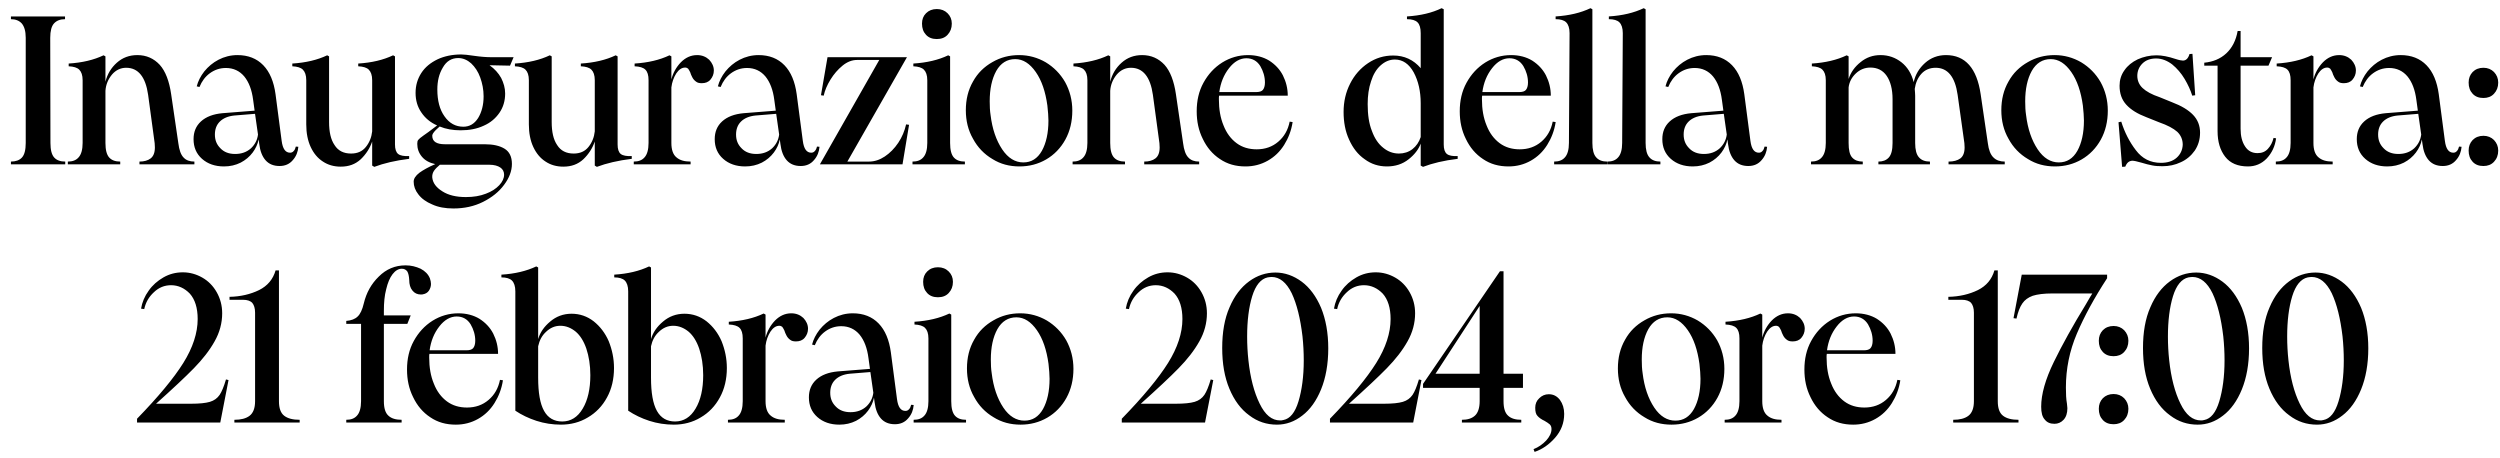<svg viewBox="0 0 213 39" fill="none" xmlns="http://www.w3.org/2000/svg">
<path d="M0.932 13.766C1.328 13.766 1.652 13.658 1.868 13.424C2.084 13.19 2.192 12.776 2.192 12.182V3.218C2.192 2.642 2.066 2.246 1.85 1.994C1.634 1.76 1.328 1.634 0.932 1.634V1.4H5.54V1.634C5.126 1.634 4.82 1.76 4.604 1.994C4.388 2.228 4.28 2.642 4.28 3.218L4.298 12.182C4.298 12.776 4.406 13.19 4.622 13.424C4.838 13.658 5.144 13.766 5.558 13.766V14H0.932V13.766ZM11.882 13.766C12.278 13.766 12.602 13.676 12.836 13.496C13.07 13.316 13.196 13.01 13.196 12.56C13.196 12.416 13.178 12.29 13.178 12.2L12.62 8.078C12.404 6.548 11.774 5.774 10.748 5.774C10.28 5.774 9.866 5.972 9.542 6.35C9.218 6.746 9.02 7.196 8.984 7.736V12.182C8.984 12.776 9.092 13.19 9.308 13.424C9.524 13.658 9.83 13.766 10.244 13.766V14H5.78V13.766C6.176 13.766 6.482 13.658 6.698 13.406C6.914 13.172 7.04 12.758 7.04 12.182V6.836C7.04 6.404 6.932 6.116 6.752 5.936C6.572 5.756 6.266 5.666 5.852 5.648V5.414C7.004 5.342 7.994 5.108 8.822 4.712L8.984 4.802V6.962C9.146 6.314 9.47 5.774 9.956 5.342C10.442 4.91 11.018 4.694 11.702 4.694C12.476 4.694 13.106 4.982 13.61 5.522C14.096 6.062 14.42 6.908 14.582 8.024L15.194 12.2C15.266 12.776 15.41 13.19 15.644 13.424C15.86 13.658 16.166 13.766 16.562 13.766V14H11.882V13.766ZM22.629 13.658C22.341 13.334 22.161 12.866 22.089 12.272L22.035 11.876C21.963 12.272 21.783 12.65 21.531 12.992C21.261 13.352 20.919 13.64 20.505 13.856C20.073 14.072 19.605 14.18 19.083 14.18C18.327 14.18 17.697 13.964 17.211 13.532C16.725 13.1 16.491 12.542 16.491 11.858C16.491 11.246 16.689 10.742 17.121 10.346C17.553 9.95 18.165 9.716 18.957 9.644L21.693 9.428L21.567 8.51C21.459 7.664 21.207 6.998 20.811 6.512C20.415 6.044 19.893 5.792 19.245 5.792C18.723 5.792 18.273 5.954 17.877 6.242C17.481 6.53 17.193 6.926 16.995 7.412L16.761 7.358C16.869 6.926 17.085 6.494 17.409 6.08C17.733 5.684 18.129 5.342 18.615 5.09C19.101 4.838 19.641 4.694 20.235 4.694C21.135 4.694 21.873 4.982 22.431 5.558C22.989 6.134 23.331 6.962 23.475 8.024L23.997 12.002C24.087 12.686 24.321 13.01 24.717 13.01C24.825 13.01 24.933 12.974 25.023 12.866C25.113 12.776 25.167 12.65 25.203 12.488L25.419 12.506C25.383 12.938 25.239 13.316 24.951 13.64C24.663 13.982 24.285 14.144 23.817 14.144C23.313 14.144 22.917 13.982 22.629 13.658ZM18.777 12.632C19.083 12.956 19.497 13.118 20.037 13.118C20.577 13.118 21.027 12.956 21.387 12.632C21.729 12.308 21.927 11.912 21.981 11.462L21.729 9.698L19.965 9.842C19.425 9.896 19.011 10.076 18.723 10.364C18.435 10.652 18.309 11.03 18.309 11.462C18.309 11.93 18.453 12.308 18.777 12.632ZM27.515 13.766C27.065 13.478 26.723 13.064 26.471 12.524C26.219 11.984 26.093 11.336 26.093 10.598V6.836C26.093 6.404 25.985 6.116 25.805 5.936C25.625 5.756 25.319 5.666 24.905 5.648V5.414C26.057 5.342 27.047 5.108 27.875 4.712L28.037 4.802V10.4C28.037 11.228 28.181 11.894 28.505 12.362C28.811 12.848 29.279 13.082 29.909 13.082C30.449 13.082 30.863 12.902 31.169 12.524C31.475 12.146 31.655 11.696 31.709 11.192V6.836C31.709 6.404 31.601 6.116 31.421 5.936C31.241 5.756 30.935 5.666 30.521 5.648V5.414C31.673 5.342 32.663 5.108 33.491 4.712L33.653 4.802V12.308C33.653 12.704 33.743 12.974 33.923 13.118C34.103 13.262 34.427 13.316 34.859 13.298V13.532C33.689 13.676 32.699 13.91 31.889 14.216L31.709 14.108V12.056C31.511 12.632 31.187 13.136 30.737 13.568C30.269 14 29.711 14.198 29.027 14.198C28.451 14.198 27.947 14.054 27.515 13.766ZM36.829 17.42C36.307 17.204 35.911 16.916 35.641 16.556C35.371 16.214 35.245 15.854 35.245 15.476C35.245 15.224 35.407 14.972 35.731 14.72C36.055 14.486 36.505 14.234 37.081 13.982C36.595 13.874 36.217 13.676 35.947 13.352C35.677 13.028 35.551 12.668 35.551 12.254C35.551 12.11 35.569 11.984 35.641 11.912C35.695 11.84 35.839 11.714 36.073 11.552L36.505 11.246L37.243 10.688C36.667 10.436 36.217 10.058 35.893 9.572C35.569 9.104 35.407 8.546 35.407 7.916C35.407 7.286 35.569 6.728 35.893 6.224C36.217 5.72 36.685 5.342 37.279 5.054C37.855 4.784 38.539 4.64 39.295 4.64C39.529 4.64 39.871 4.676 40.339 4.748C40.951 4.838 41.455 4.874 41.887 4.874H43.759L43.453 5.594L41.707 5.558C42.139 5.864 42.463 6.224 42.697 6.638C42.913 7.07 43.039 7.502 43.039 7.97C43.039 8.582 42.877 9.14 42.553 9.608C42.229 10.076 41.797 10.454 41.221 10.706C40.645 10.976 39.997 11.102 39.241 11.102C38.575 11.102 37.981 10.994 37.459 10.778C37.207 10.994 37.027 11.174 36.955 11.282C36.865 11.39 36.829 11.498 36.829 11.57C36.829 12.056 37.189 12.29 37.909 12.29H41.293C42.013 12.29 42.571 12.416 42.985 12.668C43.399 12.92 43.615 13.352 43.615 13.964C43.615 14.576 43.381 15.17 42.949 15.746C42.517 16.34 41.905 16.826 41.149 17.204C40.393 17.582 39.547 17.762 38.629 17.762C37.945 17.762 37.333 17.654 36.829 17.42ZM37.693 16.304C38.197 16.628 38.863 16.79 39.691 16.79C40.339 16.79 40.897 16.7 41.401 16.502C41.887 16.322 42.265 16.07 42.535 15.782C42.805 15.494 42.949 15.188 42.949 14.882C42.949 14.63 42.841 14.414 42.625 14.27C42.409 14.126 42.103 14.036 41.689 14.036H37.693H37.477C37.261 14.216 37.081 14.396 36.973 14.558C36.865 14.72 36.811 14.918 36.829 15.134C36.883 15.602 37.171 15.98 37.693 16.304ZM37.873 9.914C38.287 10.508 38.827 10.796 39.475 10.796C39.997 10.796 40.411 10.562 40.735 10.058C41.041 9.554 41.203 8.942 41.203 8.204C41.203 7.628 41.095 7.106 40.915 6.602C40.735 6.098 40.465 5.702 40.141 5.396C39.817 5.108 39.439 4.946 39.043 4.946C38.467 4.946 38.035 5.216 37.729 5.756C37.405 6.296 37.261 6.908 37.261 7.628C37.261 8.564 37.459 9.338 37.873 9.914ZM46.481 13.766C46.032 13.478 45.69 13.064 45.438 12.524C45.185 11.984 45.059 11.336 45.059 10.598V6.836C45.059 6.404 44.952 6.116 44.772 5.936C44.592 5.756 44.285 5.666 43.871 5.648V5.414C45.023 5.342 46.014 5.108 46.842 4.712L47.004 4.802V10.4C47.004 11.228 47.148 11.894 47.471 12.362C47.778 12.848 48.245 13.082 48.876 13.082C49.416 13.082 49.83 12.902 50.136 12.524C50.441 12.146 50.621 11.696 50.675 11.192V6.836C50.675 6.404 50.568 6.116 50.388 5.936C50.208 5.756 49.901 5.666 49.487 5.648V5.414C50.639 5.342 51.63 5.108 52.458 4.712L52.62 4.802V12.308C52.62 12.704 52.709 12.974 52.889 13.118C53.069 13.262 53.394 13.316 53.825 13.298V13.532C52.656 13.676 51.666 13.91 50.855 14.216L50.675 14.108V12.056C50.477 12.632 50.154 13.136 49.703 13.568C49.236 14 48.678 14.198 47.993 14.198C47.417 14.198 46.913 14.054 46.481 13.766ZM53.997 13.766C54.393 13.766 54.699 13.658 54.915 13.406C55.131 13.172 55.257 12.758 55.257 12.182V6.836C55.257 6.404 55.167 6.116 54.987 5.936C54.807 5.756 54.501 5.666 54.069 5.648V5.414C55.221 5.342 56.211 5.108 57.039 4.712L57.201 4.802V6.764C57.345 6.206 57.615 5.72 58.011 5.306C58.407 4.91 58.857 4.694 59.397 4.694C59.811 4.694 60.153 4.838 60.423 5.09C60.675 5.36 60.819 5.666 60.819 6.008C60.819 6.314 60.711 6.566 60.531 6.782C60.351 6.998 60.099 7.088 59.793 7.088C59.577 7.088 59.415 7.052 59.289 6.944C59.163 6.854 59.055 6.728 58.983 6.584C58.911 6.44 58.839 6.296 58.803 6.152C58.731 6.008 58.677 5.918 58.623 5.846C58.551 5.792 58.479 5.756 58.371 5.756C58.083 5.756 57.831 5.936 57.615 6.26C57.399 6.602 57.255 6.998 57.201 7.448V12.182C57.201 12.758 57.345 13.172 57.633 13.406C57.921 13.658 58.317 13.766 58.839 13.766V14H53.997V13.766ZM67.031 13.658C66.743 13.334 66.564 12.866 66.492 12.272L66.438 11.876C66.365 12.272 66.186 12.65 65.933 12.992C65.663 13.352 65.322 13.64 64.907 13.856C64.475 14.072 64.007 14.18 63.486 14.18C62.73 14.18 62.099 13.964 61.614 13.532C61.127 13.1 60.894 12.542 60.894 11.858C60.894 11.246 61.092 10.742 61.523 10.346C61.956 9.95 62.568 9.716 63.359 9.644L66.096 9.428L65.969 8.51C65.862 7.664 65.609 6.998 65.213 6.512C64.817 6.044 64.296 5.792 63.648 5.792C63.126 5.792 62.675 5.954 62.279 6.242C61.883 6.53 61.596 6.926 61.398 7.412L61.163 7.358C61.272 6.926 61.487 6.494 61.812 6.08C62.136 5.684 62.532 5.342 63.017 5.09C63.504 4.838 64.043 4.694 64.638 4.694C65.537 4.694 66.275 4.982 66.834 5.558C67.391 6.134 67.734 6.962 67.877 8.024L68.4 12.002C68.49 12.686 68.724 13.01 69.12 13.01C69.228 13.01 69.335 12.974 69.425 12.866C69.516 12.776 69.57 12.65 69.606 12.488L69.822 12.506C69.785 12.938 69.641 13.316 69.353 13.64C69.066 13.982 68.688 14.144 68.219 14.144C67.716 14.144 67.32 13.982 67.031 13.658ZM63.179 12.632C63.486 12.956 63.9 13.118 64.439 13.118C64.98 13.118 65.43 12.956 65.79 12.632C66.132 12.308 66.329 11.912 66.383 11.462L66.132 9.698L64.368 9.842C63.828 9.896 63.413 10.076 63.126 10.364C62.837 10.652 62.712 11.03 62.712 11.462C62.712 11.93 62.855 12.308 63.179 12.632ZM74.914 5.108H73.024C72.592 5.108 72.178 5.27 71.782 5.594C71.386 5.918 71.044 6.314 70.756 6.782C70.468 7.25 70.27 7.718 70.18 8.15L69.946 8.114L70.504 4.874H77.272L72.196 13.766H74.05C74.5 13.766 74.95 13.622 75.382 13.334C75.814 13.046 76.21 12.65 76.534 12.164C76.858 11.678 77.074 11.156 77.2 10.598L77.452 10.634L76.894 14H69.856L74.914 5.108ZM78.897 2.966C78.663 2.714 78.555 2.408 78.555 2.012C78.555 1.652 78.663 1.364 78.897 1.13C79.131 0.896 79.437 0.77 79.815 0.77C80.193 0.77 80.499 0.896 80.733 1.13C80.967 1.364 81.093 1.652 81.093 2.012C81.093 2.408 80.967 2.714 80.733 2.966C80.499 3.218 80.193 3.326 79.815 3.326C79.437 3.326 79.131 3.218 78.897 2.966ZM77.745 13.766C78.141 13.766 78.447 13.658 78.663 13.406C78.879 13.172 79.005 12.758 79.005 12.182V6.836C79.005 6.404 78.897 6.116 78.717 5.936C78.537 5.756 78.231 5.666 77.817 5.648V5.414C78.969 5.342 79.959 5.108 80.787 4.712L80.949 4.802V12.182C80.949 12.776 81.057 13.19 81.273 13.424C81.489 13.658 81.795 13.766 82.209 13.766V14H77.745V13.766ZM84.557 13.55C83.855 13.136 83.297 12.56 82.901 11.822C82.487 11.102 82.289 10.292 82.289 9.392C82.289 8.474 82.487 7.664 82.901 6.944C83.297 6.224 83.855 5.684 84.557 5.288C85.241 4.892 85.997 4.694 86.825 4.694C87.653 4.694 88.409 4.91 89.093 5.306C89.777 5.72 90.335 6.278 90.749 6.998C91.145 7.718 91.361 8.528 91.361 9.428C91.361 10.346 91.163 11.174 90.767 11.894C90.371 12.614 89.813 13.19 89.129 13.586C88.445 13.982 87.689 14.18 86.861 14.18C86.015 14.18 85.241 13.982 84.557 13.55ZM85.385 12.722C85.889 13.478 86.501 13.838 87.185 13.838C87.869 13.838 88.391 13.514 88.769 12.848C89.129 12.2 89.327 11.336 89.327 10.274C89.327 9.932 89.291 9.5 89.237 8.996C89.075 7.808 88.751 6.854 88.247 6.134C87.743 5.414 87.167 5.036 86.501 5.036C85.799 5.036 85.259 5.378 84.881 6.044C84.503 6.728 84.323 7.592 84.323 8.636C84.323 9.068 84.341 9.446 84.395 9.788C84.539 10.994 84.881 11.966 85.385 12.722ZM97.488 13.766C97.884 13.766 98.208 13.676 98.442 13.496C98.676 13.316 98.802 13.01 98.802 12.56C98.802 12.416 98.784 12.29 98.784 12.2L98.226 8.078C98.01 6.548 97.38 5.774 96.354 5.774C95.886 5.774 95.472 5.972 95.148 6.35C94.824 6.746 94.626 7.196 94.59 7.736V12.182C94.59 12.776 94.698 13.19 94.914 13.424C95.13 13.658 95.436 13.766 95.85 13.766V14H91.386V13.766C91.782 13.766 92.088 13.658 92.304 13.406C92.52 13.172 92.646 12.758 92.646 12.182V6.836C92.646 6.404 92.538 6.116 92.358 5.936C92.178 5.756 91.872 5.666 91.458 5.648V5.414C92.61 5.342 93.6 5.108 94.428 4.712L94.59 4.802V6.962C94.752 6.314 95.076 5.774 95.562 5.342C96.048 4.91 96.624 4.694 97.308 4.694C98.082 4.694 98.712 4.982 99.216 5.522C99.702 6.062 100.026 6.908 100.188 8.024L100.8 12.2C100.872 12.776 101.016 13.19 101.25 13.424C101.466 13.658 101.772 13.766 102.168 13.766V14H97.488V13.766ZM103.939 13.55C103.309 13.136 102.823 12.56 102.481 11.84C102.121 11.12 101.959 10.346 101.959 9.482C101.959 8.582 102.139 7.772 102.535 7.052C102.931 6.332 103.453 5.756 104.137 5.324C104.803 4.91 105.541 4.694 106.333 4.694C107.017 4.694 107.629 4.856 108.133 5.162C108.637 5.486 109.033 5.9 109.303 6.422C109.573 6.962 109.717 7.538 109.717 8.15H103.867C103.849 8.222 103.849 8.33 103.849 8.456C103.849 9.302 103.975 10.04 104.245 10.688C104.497 11.336 104.875 11.84 105.361 12.2C105.847 12.56 106.423 12.722 107.071 12.722C107.791 12.722 108.403 12.506 108.907 12.074C109.411 11.642 109.735 11.084 109.879 10.364L110.131 10.4C110.023 11.12 109.771 11.768 109.411 12.344C109.051 12.92 108.583 13.37 108.007 13.694C107.431 14.018 106.801 14.18 106.117 14.18C105.289 14.18 104.569 13.982 103.939 13.55ZM107.035 7.844C107.287 7.844 107.485 7.79 107.593 7.664C107.701 7.538 107.773 7.322 107.773 7.034C107.773 6.53 107.629 6.062 107.377 5.63C107.107 5.198 106.711 4.964 106.189 4.964C105.649 4.964 105.145 5.252 104.713 5.81C104.263 6.386 103.993 7.052 103.885 7.844H107.035ZM116.274 13.568C115.698 13.172 115.266 12.614 114.942 11.894C114.618 11.192 114.474 10.4 114.474 9.536C114.474 8.672 114.654 7.862 115.032 7.124C115.392 6.404 115.914 5.81 116.562 5.378C117.21 4.946 117.912 4.73 118.704 4.73C119.64 4.73 120.432 5.09 121.044 5.81V2.822C121.044 2.39 120.954 2.084 120.774 1.904C120.594 1.724 120.288 1.634 119.874 1.634V1.4C121.026 1.328 122.016 1.094 122.826 0.698L123.006 0.788V12.308C123.006 12.704 123.096 12.974 123.276 13.118C123.456 13.262 123.762 13.316 124.194 13.298V13.532C123.006 13.676 122.034 13.91 121.242 14.216L121.044 14.108V12.236C120.864 12.722 120.522 13.172 120.018 13.568C119.496 13.982 118.884 14.18 118.164 14.18C117.462 14.18 116.832 13.982 116.274 13.568ZM116.886 11.156C117.12 11.804 117.444 12.272 117.858 12.596C118.254 12.92 118.704 13.082 119.19 13.082C119.622 13.082 120.018 12.956 120.342 12.704C120.666 12.452 120.9 12.11 121.044 11.678V8.798C121.044 7.79 120.846 6.908 120.45 6.17C120.054 5.45 119.514 5.072 118.848 5.072C118.38 5.072 117.984 5.252 117.624 5.576C117.264 5.9 116.994 6.35 116.814 6.926C116.616 7.502 116.526 8.15 116.526 8.87C116.526 9.77 116.634 10.526 116.886 11.156ZM126.351 13.55C125.721 13.136 125.235 12.56 124.893 11.84C124.533 11.12 124.371 10.346 124.371 9.482C124.371 8.582 124.551 7.772 124.947 7.052C125.343 6.332 125.865 5.756 126.549 5.324C127.215 4.91 127.953 4.694 128.745 4.694C129.429 4.694 130.041 4.856 130.545 5.162C131.049 5.486 131.445 5.9 131.715 6.422C131.985 6.962 132.129 7.538 132.129 8.15H126.279C126.261 8.222 126.261 8.33 126.261 8.456C126.261 9.302 126.387 10.04 126.657 10.688C126.909 11.336 127.287 11.84 127.773 12.2C128.259 12.56 128.835 12.722 129.483 12.722C130.203 12.722 130.815 12.506 131.319 12.074C131.823 11.642 132.147 11.084 132.291 10.364L132.543 10.4C132.435 11.12 132.183 11.768 131.823 12.344C131.463 12.92 130.995 13.37 130.419 13.694C129.843 14.018 129.213 14.18 128.529 14.18C127.701 14.18 126.981 13.982 126.351 13.55ZM129.447 7.844C129.699 7.844 129.897 7.79 130.005 7.664C130.113 7.538 130.185 7.322 130.185 7.034C130.185 6.53 130.041 6.062 129.789 5.63C129.519 5.198 129.123 4.964 128.601 4.964C128.061 4.964 127.557 5.252 127.125 5.81C126.675 6.386 126.405 7.052 126.297 7.844H129.447ZM132.413 13.766C132.809 13.766 133.115 13.658 133.331 13.406C133.547 13.172 133.673 12.758 133.673 12.182L133.727 2.822C133.727 2.39 133.619 2.084 133.439 1.904C133.259 1.724 132.953 1.634 132.539 1.634V1.4C133.691 1.328 134.681 1.094 135.509 0.698L135.671 0.788V12.182C135.671 12.758 135.779 13.172 135.995 13.406C136.211 13.658 136.535 13.766 136.931 13.766V14H132.413V13.766ZM136.948 13.766C137.344 13.766 137.65 13.658 137.866 13.406C138.082 13.172 138.208 12.758 138.208 12.182L138.262 2.822C138.262 2.39 138.154 2.084 137.974 1.904C137.794 1.724 137.488 1.634 137.074 1.634V1.4C138.226 1.328 139.216 1.094 140.044 0.698L140.206 0.788V12.182C140.206 12.758 140.314 13.172 140.53 13.406C140.746 13.658 141.07 13.766 141.466 13.766V14H136.948V13.766ZM147.768 13.658C147.48 13.334 147.3 12.866 147.228 12.272L147.174 11.876C147.102 12.272 146.922 12.65 146.67 12.992C146.4 13.352 146.058 13.64 145.644 13.856C145.212 14.072 144.744 14.18 144.222 14.18C143.466 14.18 142.836 13.964 142.35 13.532C141.864 13.1 141.63 12.542 141.63 11.858C141.63 11.246 141.828 10.742 142.26 10.346C142.692 9.95 143.304 9.716 144.096 9.644L146.832 9.428L146.706 8.51C146.598 7.664 146.346 6.998 145.95 6.512C145.554 6.044 145.032 5.792 144.384 5.792C143.862 5.792 143.412 5.954 143.016 6.242C142.62 6.53 142.332 6.926 142.134 7.412L141.9 7.358C142.008 6.926 142.224 6.494 142.548 6.08C142.872 5.684 143.268 5.342 143.754 5.09C144.24 4.838 144.78 4.694 145.374 4.694C146.274 4.694 147.012 4.982 147.57 5.558C148.128 6.134 148.47 6.962 148.614 8.024L149.136 12.002C149.226 12.686 149.46 13.01 149.856 13.01C149.964 13.01 150.072 12.974 150.162 12.866C150.252 12.776 150.306 12.65 150.342 12.488L150.558 12.506C150.522 12.938 150.378 13.316 150.09 13.64C149.802 13.982 149.424 14.144 148.956 14.144C148.452 14.144 148.056 13.982 147.768 13.658ZM143.916 12.632C144.222 12.956 144.636 13.118 145.176 13.118C145.716 13.118 146.166 12.956 146.526 12.632C146.868 12.308 147.066 11.912 147.12 11.462L146.868 9.698L145.104 9.842C144.564 9.896 144.15 10.076 143.862 10.364C143.574 10.652 143.448 11.03 143.448 11.462C143.448 11.93 143.592 12.308 143.916 12.632ZM166.016 13.766C166.448 13.766 166.772 13.676 167.024 13.496C167.258 13.316 167.384 13.01 167.384 12.56C167.384 12.416 167.366 12.29 167.366 12.2L166.79 8.078C166.574 6.548 165.944 5.774 164.918 5.774C164.414 5.774 164 5.954 163.694 6.296C163.388 6.638 163.208 7.07 163.136 7.574C163.154 7.826 163.172 8.006 163.172 8.15V12.182C163.172 12.758 163.28 13.172 163.496 13.406C163.712 13.658 164.036 13.766 164.432 13.766V14H160.04V13.766C160.418 13.766 160.706 13.658 160.922 13.424C161.138 13.19 161.246 12.776 161.246 12.182V8.456C161.246 7.592 161.066 6.926 160.742 6.458C160.418 5.99 159.95 5.756 159.356 5.756C158.87 5.756 158.456 5.936 158.114 6.26C157.754 6.602 157.556 6.998 157.502 7.448V12.182C157.502 12.776 157.592 13.19 157.808 13.424C158.024 13.658 158.312 13.766 158.708 13.766V14H154.298V13.766C154.694 13.766 155 13.658 155.216 13.406C155.432 13.172 155.558 12.758 155.558 12.182V6.836C155.558 6.404 155.45 6.116 155.27 5.936C155.09 5.756 154.784 5.666 154.37 5.648V5.414C155.522 5.342 156.512 5.108 157.34 4.712L157.502 4.802V6.728C157.682 6.17 158.024 5.684 158.528 5.288C159.014 4.892 159.572 4.694 160.22 4.694C160.904 4.694 161.498 4.91 162.002 5.306C162.506 5.702 162.866 6.278 163.046 6.998C163.19 6.35 163.514 5.81 164.018 5.36C164.504 4.928 165.098 4.694 165.8 4.694C167.438 4.694 168.428 5.81 168.752 8.024L169.364 12.2C169.436 12.776 169.598 13.19 169.85 13.424C170.084 13.658 170.408 13.766 170.804 13.766V14H166.016V13.766ZM172.781 13.55C172.079 13.136 171.521 12.56 171.125 11.822C170.711 11.102 170.513 10.292 170.513 9.392C170.513 8.474 170.711 7.664 171.125 6.944C171.521 6.224 172.079 5.684 172.781 5.288C173.465 4.892 174.221 4.694 175.049 4.694C175.877 4.694 176.633 4.91 177.317 5.306C178.001 5.72 178.559 6.278 178.973 6.998C179.369 7.718 179.585 8.528 179.585 9.428C179.585 10.346 179.387 11.174 178.991 11.894C178.595 12.614 178.037 13.19 177.353 13.586C176.669 13.982 175.913 14.18 175.085 14.18C174.239 14.18 173.465 13.982 172.781 13.55ZM173.609 12.722C174.113 13.478 174.725 13.838 175.409 13.838C176.093 13.838 176.615 13.514 176.993 12.848C177.353 12.2 177.551 11.336 177.551 10.274C177.551 9.932 177.515 9.5 177.461 8.996C177.299 7.808 176.975 6.854 176.471 6.134C175.967 5.414 175.391 5.036 174.725 5.036C174.023 5.036 173.483 5.378 173.105 6.044C172.727 6.728 172.547 7.592 172.547 8.636C172.547 9.068 172.565 9.446 172.619 9.788C172.763 10.994 173.105 11.966 173.609 12.722ZM180.497 10.418L180.731 10.364C181.019 11.282 181.433 12.092 181.973 12.794C182.513 13.514 183.215 13.874 184.115 13.874C184.673 13.874 185.123 13.73 185.447 13.442C185.771 13.154 185.951 12.776 185.969 12.326C185.969 11.894 185.807 11.516 185.501 11.228C185.177 10.94 184.673 10.67 183.953 10.418L182.873 9.986C182.117 9.698 181.559 9.356 181.163 8.924C180.767 8.492 180.587 7.952 180.587 7.304C180.587 6.836 180.713 6.386 181.001 5.99C181.271 5.594 181.649 5.288 182.135 5.054C182.621 4.838 183.161 4.712 183.737 4.712C184.205 4.712 184.745 4.82 185.339 5.018C185.663 5.126 185.879 5.162 185.987 5.162C186.239 5.162 186.437 4.982 186.545 4.604L186.797 4.586L187.031 8.114L186.779 8.15C186.635 7.682 186.419 7.214 186.131 6.728C185.843 6.242 185.483 5.828 185.069 5.486C184.637 5.162 184.187 4.982 183.701 4.982C183.215 4.982 182.819 5.126 182.531 5.414C182.243 5.702 182.099 6.062 182.099 6.458C182.099 6.854 182.243 7.214 182.549 7.502C182.855 7.79 183.341 8.06 183.989 8.276L185.051 8.708C185.861 9.014 186.455 9.374 186.851 9.788C187.247 10.202 187.445 10.706 187.445 11.3C187.445 11.894 187.283 12.398 186.995 12.83C186.689 13.262 186.293 13.604 185.807 13.82C185.321 14.054 184.799 14.162 184.241 14.162C183.917 14.162 183.611 14.144 183.359 14.09C183.089 14.036 182.783 13.964 182.441 13.856C182.063 13.748 181.811 13.694 181.685 13.694C181.541 13.694 181.415 13.748 181.325 13.82C181.235 13.892 181.145 14.018 181.073 14.198L180.803 14.216L180.497 10.418ZM189.585 13.352C189.153 12.794 188.937 12.074 188.937 11.174V5.594H187.803V5.342C188.541 5.27 189.171 5.018 189.675 4.55C190.179 4.082 190.503 3.452 190.647 2.642H190.899V4.874H193.581L193.275 5.594H190.899V10.976C190.899 11.588 191.025 12.092 191.277 12.47C191.529 12.866 191.889 13.046 192.339 13.046C192.699 13.046 192.987 12.938 193.221 12.686C193.455 12.434 193.617 12.128 193.707 11.75L193.923 11.786C193.833 12.47 193.563 13.028 193.131 13.496C192.681 13.964 192.141 14.18 191.529 14.18C190.665 14.18 190.017 13.91 189.585 13.352ZM193.901 13.766C194.297 13.766 194.603 13.658 194.819 13.406C195.035 13.172 195.161 12.758 195.161 12.182V6.836C195.161 6.404 195.071 6.116 194.891 5.936C194.711 5.756 194.405 5.666 193.973 5.648V5.414C195.125 5.342 196.115 5.108 196.943 4.712L197.105 4.802V6.764C197.249 6.206 197.519 5.72 197.915 5.306C198.311 4.91 198.761 4.694 199.301 4.694C199.715 4.694 200.057 4.838 200.327 5.09C200.579 5.36 200.723 5.666 200.723 6.008C200.723 6.314 200.615 6.566 200.435 6.782C200.255 6.998 200.003 7.088 199.697 7.088C199.481 7.088 199.319 7.052 199.193 6.944C199.067 6.854 198.959 6.728 198.887 6.584C198.815 6.44 198.743 6.296 198.707 6.152C198.635 6.008 198.581 5.918 198.527 5.846C198.455 5.792 198.383 5.756 198.275 5.756C197.987 5.756 197.735 5.936 197.519 6.26C197.303 6.602 197.159 6.998 197.105 7.448V12.182C197.105 12.758 197.249 13.172 197.537 13.406C197.825 13.658 198.221 13.766 198.743 13.766V14H193.901V13.766ZM206.936 13.658C206.648 13.334 206.468 12.866 206.396 12.272L206.342 11.876C206.27 12.272 206.09 12.65 205.838 12.992C205.568 13.352 205.226 13.64 204.812 13.856C204.38 14.072 203.912 14.18 203.39 14.18C202.634 14.18 202.004 13.964 201.518 13.532C201.032 13.1 200.798 12.542 200.798 11.858C200.798 11.246 200.996 10.742 201.428 10.346C201.86 9.95 202.472 9.716 203.264 9.644L206 9.428L205.874 8.51C205.766 7.664 205.514 6.998 205.118 6.512C204.722 6.044 204.2 5.792 203.552 5.792C203.03 5.792 202.58 5.954 202.184 6.242C201.788 6.53 201.5 6.926 201.302 7.412L201.068 7.358C201.176 6.926 201.392 6.494 201.716 6.08C202.04 5.684 202.436 5.342 202.922 5.09C203.408 4.838 203.948 4.694 204.542 4.694C205.442 4.694 206.18 4.982 206.738 5.558C207.296 6.134 207.638 6.962 207.782 8.024L208.304 12.002C208.394 12.686 208.628 13.01 209.024 13.01C209.132 13.01 209.24 12.974 209.33 12.866C209.42 12.776 209.474 12.65 209.51 12.488L209.726 12.506C209.69 12.938 209.546 13.316 209.258 13.64C208.97 13.982 208.592 14.144 208.124 14.144C207.62 14.144 207.224 13.982 206.936 13.658ZM203.084 12.632C203.39 12.956 203.804 13.118 204.344 13.118C204.884 13.118 205.334 12.956 205.694 12.632C206.036 12.308 206.234 11.912 206.288 11.462L206.036 9.698L204.272 9.842C203.732 9.896 203.318 10.076 203.03 10.364C202.742 10.652 202.616 11.03 202.616 11.462C202.616 11.93 202.76 12.308 203.084 12.632ZM210.67 13.784C210.436 13.532 210.328 13.226 210.328 12.83C210.328 12.47 210.436 12.182 210.67 11.93C210.904 11.696 211.21 11.57 211.588 11.57C211.948 11.57 212.254 11.696 212.488 11.93C212.722 12.182 212.848 12.47 212.848 12.83C212.848 13.226 212.722 13.532 212.488 13.784C212.254 14.036 211.948 14.144 211.588 14.144C211.21 14.144 210.904 14.036 210.67 13.784ZM210.67 7.988C210.436 7.736 210.328 7.43 210.328 7.034C210.328 6.674 210.436 6.386 210.67 6.134C210.904 5.9 211.21 5.774 211.588 5.774C211.948 5.774 212.254 5.9 212.488 6.134C212.722 6.386 212.848 6.674 212.848 7.034C212.848 7.43 212.722 7.736 212.488 7.988C212.254 8.24 211.948 8.348 211.588 8.348C211.21 8.348 210.904 8.24 210.67 7.988ZM15.618 30.924C16.428 29.628 16.842 28.368 16.842 27.18C16.842 26.226 16.608 25.506 16.176 25.02C15.726 24.552 15.186 24.3 14.574 24.3C14.016 24.3 13.53 24.498 13.116 24.894C12.684 25.29 12.414 25.758 12.288 26.334L12.018 26.298C12.108 25.758 12.324 25.236 12.666 24.768C12.99 24.3 13.422 23.922 13.926 23.634C14.43 23.346 14.97 23.202 15.582 23.202C16.176 23.202 16.734 23.364 17.238 23.652C17.742 23.94 18.156 24.354 18.462 24.894C18.768 25.434 18.93 26.028 18.93 26.694C18.93 27.522 18.714 28.332 18.282 29.088C17.85 29.862 17.256 30.618 16.518 31.374C15.78 32.13 14.7 33.138 13.296 34.398H16.284C16.986 34.398 17.526 34.344 17.886 34.236C18.246 34.128 18.516 33.93 18.714 33.642C18.894 33.372 19.074 32.94 19.254 32.328L19.47 32.382L18.768 36H11.676V35.676C13.494 33.804 14.808 32.22 15.618 30.924ZM19.969 35.766C20.527 35.766 20.959 35.658 21.265 35.424C21.571 35.19 21.733 34.776 21.733 34.182V26.64C21.733 26.262 21.643 25.992 21.499 25.812C21.337 25.632 21.067 25.542 20.707 25.542H19.555V25.29C20.491 25.272 21.337 25.074 22.075 24.714C22.795 24.354 23.263 23.796 23.479 23.04H23.767V34.182C23.767 34.776 23.911 35.19 24.217 35.424C24.523 35.658 24.955 35.766 25.531 35.766V36H19.969V35.766ZM29.502 35.766C29.898 35.766 30.204 35.658 30.42 35.406C30.636 35.172 30.762 34.758 30.762 34.182V27.594H29.502V27.342C29.934 27.306 30.258 27.18 30.474 26.964C30.69 26.766 30.87 26.388 30.996 25.848C31.212 24.948 31.626 24.192 32.274 23.562C32.904 22.932 33.66 22.608 34.56 22.608C35.028 22.608 35.442 22.716 35.838 22.896C36.216 23.094 36.486 23.364 36.63 23.724C36.684 23.886 36.72 24.048 36.72 24.192C36.72 24.408 36.648 24.606 36.54 24.768C36.432 24.93 36.252 25.038 36.036 25.074C36 25.092 35.928 25.092 35.856 25.092C35.568 25.092 35.316 24.984 35.136 24.75C34.956 24.534 34.866 24.228 34.866 23.85C34.848 23.526 34.794 23.292 34.704 23.13C34.596 22.986 34.452 22.896 34.236 22.896C33.948 22.896 33.678 23.058 33.444 23.364C33.21 23.67 33.03 24.102 32.904 24.642C32.76 25.182 32.706 25.794 32.706 26.478V26.874H34.992L34.704 27.594H32.706V34.182C32.706 34.776 32.832 35.19 33.102 35.424C33.354 35.658 33.732 35.766 34.218 35.766V36H29.502V35.766ZM36.658 35.55C36.028 35.136 35.542 34.56 35.2 33.84C34.84 33.12 34.678 32.346 34.678 31.482C34.678 30.582 34.858 29.772 35.254 29.052C35.65 28.332 36.172 27.756 36.856 27.324C37.522 26.91 38.26 26.694 39.052 26.694C39.736 26.694 40.348 26.856 40.852 27.162C41.356 27.486 41.752 27.9 42.022 28.422C42.292 28.962 42.436 29.538 42.436 30.15H36.586C36.568 30.222 36.568 30.33 36.568 30.456C36.568 31.302 36.694 32.04 36.964 32.688C37.216 33.336 37.594 33.84 38.08 34.2C38.566 34.56 39.142 34.722 39.79 34.722C40.51 34.722 41.122 34.506 41.626 34.074C42.13 33.642 42.454 33.084 42.598 32.364L42.85 32.4C42.742 33.12 42.49 33.768 42.13 34.344C41.77 34.92 41.302 35.37 40.726 35.694C40.15 36.018 39.52 36.18 38.836 36.18C38.008 36.18 37.288 35.982 36.658 35.55ZM39.754 29.844C40.006 29.844 40.204 29.79 40.312 29.664C40.42 29.538 40.492 29.322 40.492 29.034C40.492 28.53 40.348 28.062 40.096 27.63C39.826 27.198 39.43 26.964 38.908 26.964C38.368 26.964 37.864 27.252 37.432 27.81C36.982 28.386 36.712 29.052 36.604 29.844H39.754ZM45.707 35.856C45.041 35.64 44.447 35.352 43.907 34.992V24.822C43.907 24.39 43.799 24.084 43.619 23.904C43.439 23.724 43.133 23.634 42.719 23.634V23.4C43.871 23.328 44.861 23.094 45.689 22.698L45.851 22.788V28.89C46.013 28.332 46.355 27.828 46.877 27.396C47.381 26.964 47.993 26.73 48.695 26.73C49.397 26.73 50.027 26.946 50.585 27.378C51.125 27.81 51.557 28.368 51.863 29.07C52.151 29.79 52.313 30.546 52.313 31.356C52.313 32.292 52.115 33.138 51.719 33.858C51.323 34.596 50.765 35.172 50.081 35.568C49.397 35.982 48.623 36.18 47.795 36.18C47.075 36.18 46.373 36.072 45.707 35.856ZM46.355 35.01C46.697 35.622 47.219 35.91 47.903 35.91C48.623 35.91 49.217 35.55 49.649 34.812C50.081 34.092 50.297 33.138 50.297 31.968C50.297 31.104 50.171 30.348 49.955 29.7C49.739 29.07 49.433 28.584 49.055 28.26C48.659 27.936 48.227 27.756 47.741 27.756C47.273 27.756 46.877 27.936 46.535 28.26C46.175 28.584 45.959 28.998 45.851 29.502V32.166C45.851 33.462 46.013 34.398 46.355 35.01ZM55.322 35.856C54.656 35.64 54.062 35.352 53.522 34.992V24.822C53.522 24.39 53.414 24.084 53.234 23.904C53.054 23.724 52.748 23.634 52.334 23.634V23.4C53.486 23.328 54.476 23.094 55.304 22.698L55.466 22.788V28.89C55.628 28.332 55.97 27.828 56.492 27.396C56.996 26.964 57.608 26.73 58.31 26.73C59.012 26.73 59.642 26.946 60.2 27.378C60.74 27.81 61.172 28.368 61.478 29.07C61.766 29.79 61.928 30.546 61.928 31.356C61.928 32.292 61.73 33.138 61.334 33.858C60.938 34.596 60.38 35.172 59.696 35.568C59.012 35.982 58.238 36.18 57.41 36.18C56.69 36.18 55.988 36.072 55.322 35.856ZM55.97 35.01C56.312 35.622 56.834 35.91 57.518 35.91C58.238 35.91 58.832 35.55 59.264 34.812C59.696 34.092 59.912 33.138 59.912 31.968C59.912 31.104 59.786 30.348 59.57 29.7C59.354 29.07 59.048 28.584 58.67 28.26C58.274 27.936 57.842 27.756 57.356 27.756C56.888 27.756 56.492 27.936 56.15 28.26C55.79 28.584 55.574 28.998 55.466 29.502V32.166C55.466 33.462 55.628 34.398 55.97 35.01ZM62.021 35.766C62.417 35.766 62.723 35.658 62.939 35.406C63.155 35.172 63.281 34.758 63.281 34.182V28.836C63.281 28.404 63.191 28.116 63.011 27.936C62.831 27.756 62.525 27.666 62.093 27.648V27.414C63.245 27.342 64.235 27.108 65.063 26.712L65.225 26.802V28.764C65.369 28.206 65.639 27.72 66.035 27.306C66.431 26.91 66.881 26.694 67.421 26.694C67.835 26.694 68.177 26.838 68.447 27.09C68.699 27.36 68.843 27.666 68.843 28.008C68.843 28.314 68.735 28.566 68.555 28.782C68.375 28.998 68.123 29.088 67.817 29.088C67.601 29.088 67.439 29.052 67.313 28.944C67.187 28.854 67.079 28.728 67.007 28.584C66.935 28.44 66.863 28.296 66.827 28.152C66.755 28.008 66.701 27.918 66.647 27.846C66.575 27.792 66.503 27.756 66.395 27.756C66.107 27.756 65.855 27.936 65.639 28.26C65.423 28.602 65.279 28.998 65.225 29.448V34.182C65.225 34.758 65.369 35.172 65.657 35.406C65.945 35.658 66.341 35.766 66.863 35.766V36H62.021V35.766ZM75.056 35.658C74.768 35.334 74.588 34.866 74.516 34.272L74.462 33.876C74.39 34.272 74.21 34.65 73.958 34.992C73.688 35.352 73.346 35.64 72.932 35.856C72.5 36.072 72.032 36.18 71.51 36.18C70.754 36.18 70.124 35.964 69.638 35.532C69.152 35.1 68.918 34.542 68.918 33.858C68.918 33.246 69.116 32.742 69.548 32.346C69.98 31.95 70.592 31.716 71.384 31.644L74.12 31.428L73.994 30.51C73.886 29.664 73.634 28.998 73.238 28.512C72.842 28.044 72.32 27.792 71.672 27.792C71.15 27.792 70.7 27.954 70.304 28.242C69.908 28.53 69.62 28.926 69.422 29.412L69.188 29.358C69.296 28.926 69.512 28.494 69.836 28.08C70.16 27.684 70.556 27.342 71.042 27.09C71.528 26.838 72.068 26.694 72.662 26.694C73.562 26.694 74.3 26.982 74.858 27.558C75.416 28.134 75.758 28.962 75.902 30.024L76.424 34.002C76.514 34.686 76.748 35.01 77.144 35.01C77.252 35.01 77.36 34.974 77.45 34.866C77.54 34.776 77.594 34.65 77.63 34.488L77.846 34.506C77.81 34.938 77.666 35.316 77.378 35.64C77.09 35.982 76.712 36.144 76.244 36.144C75.74 36.144 75.344 35.982 75.056 35.658ZM71.204 34.632C71.51 34.956 71.924 35.118 72.464 35.118C73.004 35.118 73.454 34.956 73.814 34.632C74.156 34.308 74.354 33.912 74.408 33.462L74.156 31.698L72.392 31.842C71.852 31.896 71.438 32.076 71.15 32.364C70.862 32.652 70.736 33.03 70.736 33.462C70.736 33.93 70.88 34.308 71.204 34.632ZM78.994 24.966C78.76 24.714 78.652 24.408 78.652 24.012C78.652 23.652 78.76 23.364 78.994 23.13C79.228 22.896 79.534 22.77 79.912 22.77C80.29 22.77 80.596 22.896 80.83 23.13C81.064 23.364 81.19 23.652 81.19 24.012C81.19 24.408 81.064 24.714 80.83 24.966C80.596 25.218 80.29 25.326 79.912 25.326C79.534 25.326 79.228 25.218 78.994 24.966ZM77.842 35.766C78.238 35.766 78.544 35.658 78.76 35.406C78.976 35.172 79.102 34.758 79.102 34.182V28.836C79.102 28.404 78.994 28.116 78.814 27.936C78.634 27.756 78.328 27.666 77.914 27.648V27.414C79.066 27.342 80.056 27.108 80.884 26.712L81.046 26.802V34.182C81.046 34.776 81.154 35.19 81.37 35.424C81.586 35.658 81.892 35.766 82.306 35.766V36H77.842V35.766ZM84.653 35.55C83.951 35.136 83.393 34.56 82.997 33.822C82.583 33.102 82.385 32.292 82.385 31.392C82.385 30.474 82.583 29.664 82.997 28.944C83.393 28.224 83.951 27.684 84.653 27.288C85.337 26.892 86.093 26.694 86.921 26.694C87.749 26.694 88.505 26.91 89.189 27.306C89.873 27.72 90.431 28.278 90.845 28.998C91.241 29.718 91.457 30.528 91.457 31.428C91.457 32.346 91.259 33.174 90.863 33.894C90.467 34.614 89.909 35.19 89.225 35.586C88.541 35.982 87.785 36.18 86.957 36.18C86.111 36.18 85.337 35.982 84.653 35.55ZM85.481 34.722C85.985 35.478 86.597 35.838 87.281 35.838C87.965 35.838 88.487 35.514 88.865 34.848C89.225 34.2 89.423 33.336 89.423 32.274C89.423 31.932 89.387 31.5 89.333 30.996C89.171 29.808 88.847 28.854 88.343 28.134C87.839 27.414 87.263 27.036 86.597 27.036C85.895 27.036 85.355 27.378 84.977 28.044C84.599 28.728 84.419 29.592 84.419 30.636C84.419 31.068 84.437 31.446 84.491 31.788C84.635 32.994 84.977 33.966 85.481 34.722ZM99.518 30.924C100.328 29.628 100.742 28.368 100.742 27.18C100.742 26.226 100.508 25.506 100.076 25.02C99.626 24.552 99.086 24.3 98.474 24.3C97.916 24.3 97.43 24.498 97.016 24.894C96.584 25.29 96.314 25.758 96.188 26.334L95.918 26.298C96.008 25.758 96.224 25.236 96.566 24.768C96.89 24.3 97.322 23.922 97.826 23.634C98.33 23.346 98.87 23.202 99.482 23.202C100.076 23.202 100.634 23.364 101.138 23.652C101.642 23.94 102.056 24.354 102.362 24.894C102.668 25.434 102.83 26.028 102.83 26.694C102.83 27.522 102.614 28.332 102.182 29.088C101.75 29.862 101.156 30.618 100.418 31.374C99.68 32.13 98.6 33.138 97.196 34.398H100.184C100.886 34.398 101.426 34.344 101.786 34.236C102.146 34.128 102.416 33.93 102.614 33.642C102.794 33.372 102.974 32.94 103.154 32.328L103.37 32.382L102.668 36H95.576V35.676C97.394 33.804 98.708 32.22 99.518 30.924ZM106.436 35.388C105.716 34.866 105.158 34.11 104.744 33.12C104.33 32.13 104.132 30.978 104.132 29.646C104.132 28.314 104.33 27.144 104.762 26.172C105.176 25.2 105.734 24.48 106.418 23.976C107.102 23.472 107.858 23.22 108.668 23.22C109.46 23.22 110.216 23.49 110.9 23.994C111.584 24.498 112.142 25.254 112.556 26.226C112.952 27.198 113.168 28.35 113.168 29.682C113.168 31.032 112.952 32.202 112.556 33.174C112.16 34.146 111.62 34.902 110.954 35.406C110.288 35.928 109.568 36.18 108.794 36.18C107.93 36.18 107.138 35.928 106.436 35.388ZM107.318 34.38C107.786 35.352 108.362 35.82 109.064 35.82C109.136 35.82 109.226 35.82 109.352 35.784C109.91 35.676 110.342 35.154 110.63 34.2C110.918 33.246 111.08 32.076 111.08 30.708C111.08 30.024 111.044 29.34 110.972 28.656C110.792 27.126 110.486 25.902 110.054 24.984C109.604 24.066 109.028 23.598 108.344 23.598C108.254 23.598 108.146 23.616 108.002 23.634C107.426 23.76 106.976 24.3 106.688 25.236C106.4 26.172 106.256 27.324 106.256 28.674C106.256 29.358 106.292 30.024 106.364 30.69C106.526 32.202 106.85 33.426 107.318 34.38ZM117.255 30.924C118.065 29.628 118.479 28.368 118.479 27.18C118.479 26.226 118.245 25.506 117.813 25.02C117.363 24.552 116.823 24.3 116.211 24.3C115.653 24.3 115.167 24.498 114.753 24.894C114.321 25.29 114.051 25.758 113.925 26.334L113.655 26.298C113.745 25.758 113.961 25.236 114.303 24.768C114.627 24.3 115.059 23.922 115.563 23.634C116.067 23.346 116.607 23.202 117.219 23.202C117.813 23.202 118.371 23.364 118.875 23.652C119.379 23.94 119.793 24.354 120.099 24.894C120.405 25.434 120.567 26.028 120.567 26.694C120.567 27.522 120.351 28.332 119.919 29.088C119.487 29.862 118.893 30.618 118.155 31.374C117.417 32.13 116.337 33.138 114.933 34.398H117.921C118.623 34.398 119.163 34.344 119.523 34.236C119.883 34.128 120.153 33.93 120.351 33.642C120.531 33.372 120.711 32.94 120.891 32.328L121.107 32.382L120.405 36H113.313V35.676C115.131 33.804 116.445 32.22 117.255 30.924ZM124.555 35.766C125.023 35.766 125.401 35.658 125.671 35.406C125.923 35.172 126.067 34.758 126.067 34.182V33.048H121.243V32.706L127.795 23.112H128.101V31.842H129.757V33.048H128.101V34.182C128.101 34.776 128.227 35.19 128.497 35.424C128.749 35.658 129.127 35.766 129.613 35.766V36H124.555V35.766ZM126.067 31.842V26.064L122.305 31.842H126.067ZM131.738 37.53C132.026 37.206 132.188 36.882 132.188 36.558C132.188 36.378 132.134 36.252 132.044 36.162C131.936 36.072 131.792 35.964 131.594 35.856C131.324 35.73 131.126 35.586 131 35.442C130.856 35.298 130.802 35.064 130.802 34.74C130.802 34.416 130.91 34.146 131.144 33.93C131.36 33.714 131.63 33.588 131.954 33.588C132.35 33.588 132.656 33.75 132.908 34.074C133.142 34.398 133.268 34.794 133.268 35.262C133.268 36.054 132.998 36.72 132.494 37.296C131.99 37.872 131.396 38.286 130.748 38.502L130.658 38.268C131.072 38.106 131.432 37.854 131.738 37.53ZM140.112 35.55C139.41 35.136 138.852 34.56 138.456 33.822C138.042 33.102 137.844 32.292 137.844 31.392C137.844 30.474 138.042 29.664 138.456 28.944C138.852 28.224 139.41 27.684 140.112 27.288C140.796 26.892 141.552 26.694 142.38 26.694C143.208 26.694 143.964 26.91 144.648 27.306C145.332 27.72 145.89 28.278 146.304 28.998C146.7 29.718 146.916 30.528 146.916 31.428C146.916 32.346 146.718 33.174 146.322 33.894C145.926 34.614 145.368 35.19 144.684 35.586C144 35.982 143.244 36.18 142.416 36.18C141.57 36.18 140.796 35.982 140.112 35.55ZM140.94 34.722C141.444 35.478 142.056 35.838 142.74 35.838C143.424 35.838 143.946 35.514 144.324 34.848C144.684 34.2 144.882 33.336 144.882 32.274C144.882 31.932 144.846 31.5 144.792 30.996C144.63 29.808 144.306 28.854 143.802 28.134C143.298 27.414 142.722 27.036 142.056 27.036C141.354 27.036 140.814 27.378 140.436 28.044C140.058 28.728 139.878 29.592 139.878 30.636C139.878 31.068 139.896 31.446 139.95 31.788C140.094 32.994 140.436 33.966 140.94 34.722ZM146.941 35.766C147.337 35.766 147.643 35.658 147.859 35.406C148.075 35.172 148.201 34.758 148.201 34.182V28.836C148.201 28.404 148.111 28.116 147.931 27.936C147.751 27.756 147.445 27.666 147.013 27.648V27.414C148.165 27.342 149.155 27.108 149.983 26.712L150.145 26.802V28.764C150.289 28.206 150.559 27.72 150.955 27.306C151.351 26.91 151.801 26.694 152.341 26.694C152.755 26.694 153.097 26.838 153.367 27.09C153.619 27.36 153.763 27.666 153.763 28.008C153.763 28.314 153.655 28.566 153.475 28.782C153.295 28.998 153.043 29.088 152.737 29.088C152.521 29.088 152.359 29.052 152.233 28.944C152.107 28.854 151.999 28.728 151.927 28.584C151.855 28.44 151.783 28.296 151.747 28.152C151.675 28.008 151.621 27.918 151.567 27.846C151.495 27.792 151.423 27.756 151.315 27.756C151.027 27.756 150.775 27.936 150.559 28.26C150.343 28.602 150.199 28.998 150.145 29.448V34.182C150.145 34.758 150.289 35.172 150.577 35.406C150.865 35.658 151.261 35.766 151.783 35.766V36H146.941V35.766ZM155.715 35.55C155.085 35.136 154.599 34.56 154.257 33.84C153.897 33.12 153.735 32.346 153.735 31.482C153.735 30.582 153.915 29.772 154.311 29.052C154.707 28.332 155.229 27.756 155.913 27.324C156.579 26.91 157.317 26.694 158.109 26.694C158.793 26.694 159.405 26.856 159.909 27.162C160.413 27.486 160.809 27.9 161.079 28.422C161.349 28.962 161.493 29.538 161.493 30.15H155.643C155.625 30.222 155.625 30.33 155.625 30.456C155.625 31.302 155.751 32.04 156.021 32.688C156.273 33.336 156.651 33.84 157.137 34.2C157.623 34.56 158.199 34.722 158.847 34.722C159.567 34.722 160.179 34.506 160.683 34.074C161.187 33.642 161.511 33.084 161.655 32.364L161.907 32.4C161.799 33.12 161.547 33.768 161.187 34.344C160.827 34.92 160.359 35.37 159.783 35.694C159.207 36.018 158.577 36.18 157.893 36.18C157.065 36.18 156.345 35.982 155.715 35.55ZM158.811 29.844C159.063 29.844 159.261 29.79 159.369 29.664C159.477 29.538 159.549 29.322 159.549 29.034C159.549 28.53 159.405 28.062 159.153 27.63C158.883 27.198 158.487 26.964 157.965 26.964C157.425 26.964 156.921 27.252 156.489 27.81C156.039 28.386 155.769 29.052 155.661 29.844H158.811ZM166.413 35.766C166.971 35.766 167.403 35.658 167.709 35.424C168.015 35.19 168.177 34.776 168.177 34.182V26.64C168.177 26.262 168.087 25.992 167.943 25.812C167.781 25.632 167.511 25.542 167.151 25.542H165.999V25.29C166.935 25.272 167.781 25.074 168.519 24.714C169.239 24.354 169.707 23.796 169.923 23.04H170.211V34.182C170.211 34.776 170.355 35.19 170.661 35.424C170.967 35.658 171.399 35.766 171.975 35.766V36H166.413V35.766ZM174.215 35.748C173.999 35.514 173.909 35.154 173.909 34.65C173.909 33.588 174.269 32.31 174.989 30.834C175.709 29.358 176.609 27.738 177.689 25.974C177.977 25.47 178.175 25.146 178.265 25.002H174.863C174.143 25.002 173.585 25.074 173.189 25.2C172.793 25.344 172.505 25.56 172.307 25.848C172.091 26.154 171.929 26.586 171.803 27.144L171.551 27.108L172.253 23.4H179.525V23.706C178.445 25.362 177.581 26.946 176.951 28.422C176.321 29.898 176.015 31.428 176.015 33.012C176.015 33.552 176.033 34.002 176.105 34.398C176.123 34.596 176.141 34.722 176.141 34.776C176.141 35.208 176.033 35.532 175.817 35.766C175.601 36 175.331 36.108 175.043 36.108C174.683 36.108 174.413 36 174.215 35.748ZM179.161 35.784C178.927 35.532 178.819 35.226 178.819 34.83C178.819 34.47 178.927 34.182 179.161 33.93C179.395 33.696 179.701 33.57 180.079 33.57C180.439 33.57 180.745 33.696 180.979 33.93C181.213 34.182 181.339 34.47 181.339 34.83C181.339 35.226 181.213 35.532 180.979 35.784C180.745 36.036 180.439 36.144 180.079 36.144C179.701 36.144 179.395 36.036 179.161 35.784ZM179.161 29.988C178.927 29.736 178.819 29.43 178.819 29.034C178.819 28.674 178.927 28.386 179.161 28.134C179.395 27.9 179.701 27.774 180.079 27.774C180.439 27.774 180.745 27.9 180.979 28.134C181.213 28.386 181.339 28.674 181.339 29.034C181.339 29.43 181.213 29.736 180.979 29.988C180.745 30.24 180.439 30.348 180.079 30.348C179.701 30.348 179.395 30.24 179.161 29.988ZM184.887 35.388C184.167 34.866 183.609 34.11 183.195 33.12C182.781 32.13 182.583 30.978 182.583 29.646C182.583 28.314 182.781 27.144 183.213 26.172C183.627 25.2 184.185 24.48 184.869 23.976C185.553 23.472 186.309 23.22 187.119 23.22C187.911 23.22 188.667 23.49 189.351 23.994C190.035 24.498 190.593 25.254 191.007 26.226C191.403 27.198 191.619 28.35 191.619 29.682C191.619 31.032 191.403 32.202 191.007 33.174C190.611 34.146 190.071 34.902 189.405 35.406C188.739 35.928 188.019 36.18 187.245 36.18C186.381 36.18 185.589 35.928 184.887 35.388ZM185.769 34.38C186.237 35.352 186.813 35.82 187.515 35.82C187.587 35.82 187.677 35.82 187.803 35.784C188.361 35.676 188.793 35.154 189.081 34.2C189.369 33.246 189.531 32.076 189.531 30.708C189.531 30.024 189.495 29.34 189.423 28.656C189.243 27.126 188.937 25.902 188.505 24.984C188.055 24.066 187.479 23.598 186.795 23.598C186.705 23.598 186.597 23.616 186.453 23.634C185.877 23.76 185.427 24.3 185.139 25.236C184.851 26.172 184.707 27.324 184.707 28.674C184.707 29.358 184.743 30.024 184.815 30.69C184.977 32.202 185.301 33.426 185.769 34.38ZM195.047 35.388C194.327 34.866 193.769 34.11 193.355 33.12C192.941 32.13 192.743 30.978 192.743 29.646C192.743 28.314 192.941 27.144 193.373 26.172C193.787 25.2 194.345 24.48 195.029 23.976C195.713 23.472 196.469 23.22 197.279 23.22C198.071 23.22 198.827 23.49 199.511 23.994C200.195 24.498 200.753 25.254 201.167 26.226C201.563 27.198 201.779 28.35 201.779 29.682C201.779 31.032 201.563 32.202 201.167 33.174C200.771 34.146 200.231 34.902 199.565 35.406C198.899 35.928 198.179 36.18 197.405 36.18C196.541 36.18 195.749 35.928 195.047 35.388ZM195.929 34.38C196.397 35.352 196.973 35.82 197.675 35.82C197.747 35.82 197.837 35.82 197.963 35.784C198.521 35.676 198.953 35.154 199.241 34.2C199.529 33.246 199.691 32.076 199.691 30.708C199.691 30.024 199.655 29.34 199.583 28.656C199.403 27.126 199.097 25.902 198.665 24.984C198.215 24.066 197.639 23.598 196.955 23.598C196.865 23.598 196.757 23.616 196.613 23.634C196.037 23.76 195.587 24.3 195.299 25.236C195.011 26.172 194.867 27.324 194.867 28.674C194.867 29.358 194.903 30.024 194.975 30.69C195.137 32.202 195.461 33.426 195.929 34.38Z" fill="black"/>
</svg>
